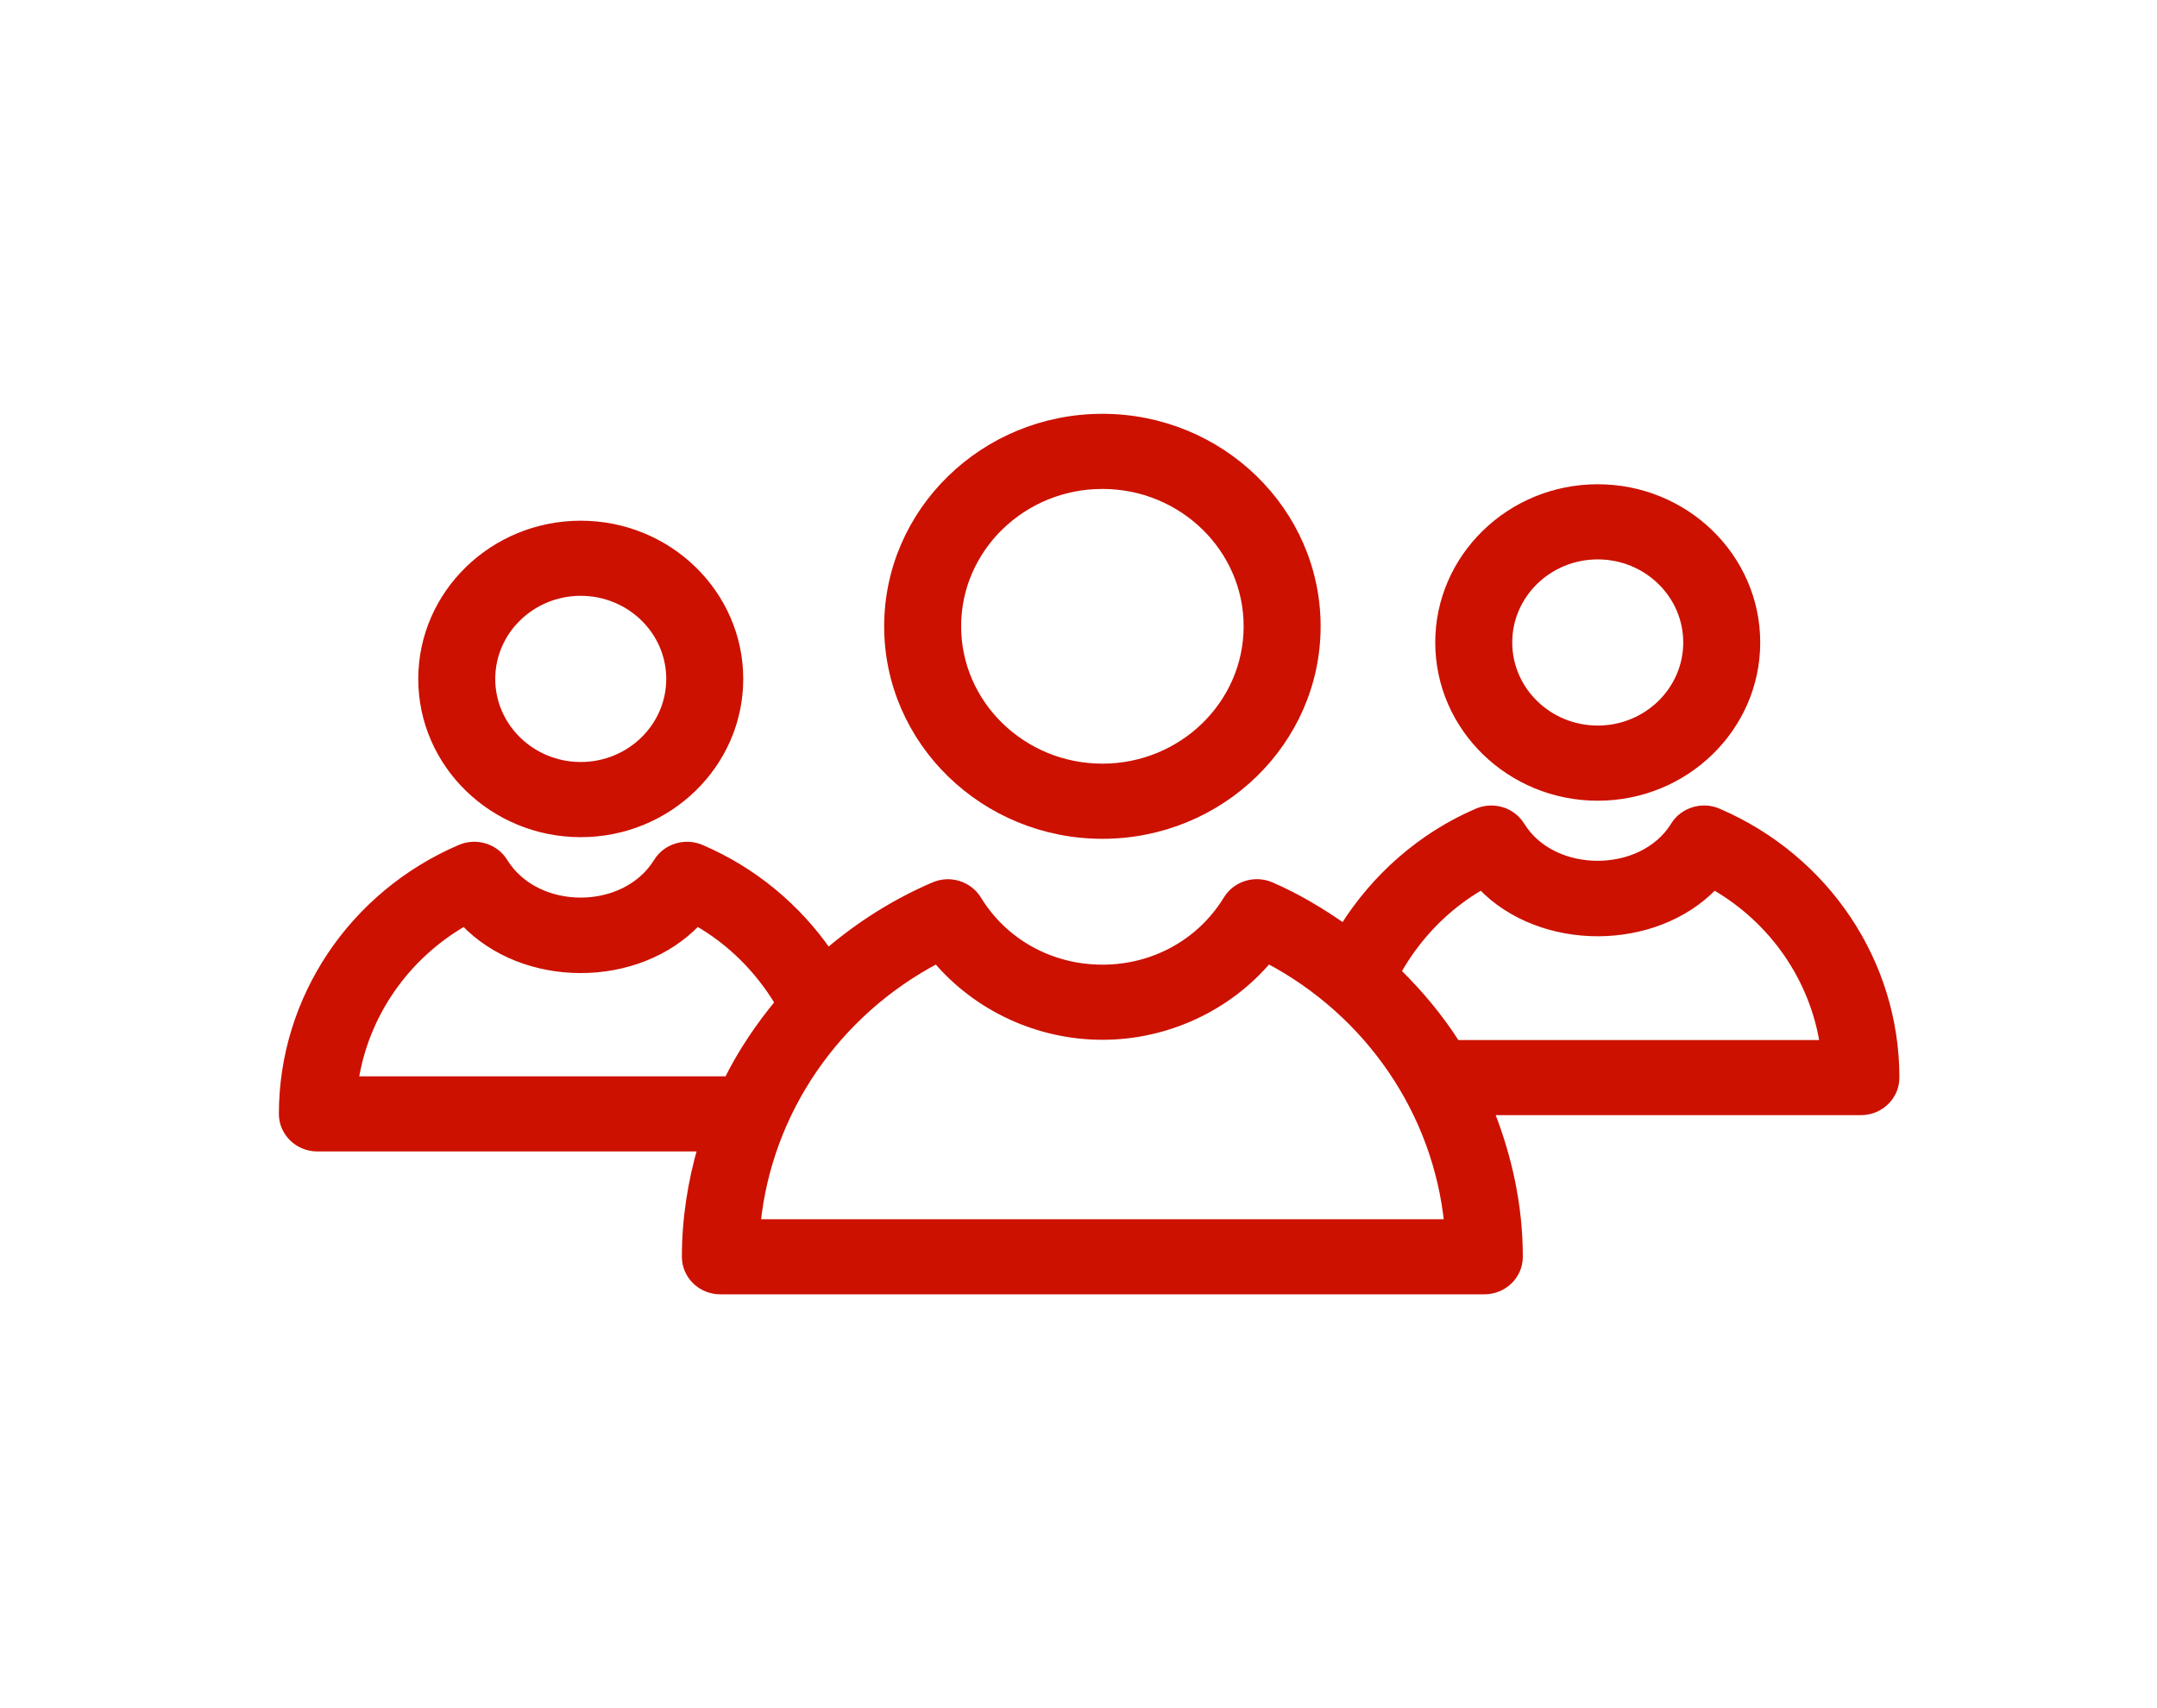 <svg width="101" height="80" viewBox="0 0 101 80" fill="none" xmlns="http://www.w3.org/2000/svg">
			<path d="M51.619 39.089C57.146 39.089 61.642 34.712 61.642 29.333C61.642 23.954 57.147 19.576 51.619 19.576C46.093 19.576 41.596 23.954 41.596 29.333C41.596 34.712 46.093 39.089 51.619 39.089ZM51.619 22.703C55.374 22.703 58.428 25.677 58.428 29.331C58.428 32.986 55.374 35.96 51.619 35.96C47.864 35.96 44.809 32.986 44.809 29.331C44.809 25.677 47.864 22.703 51.619 22.703Z" fill="#CC1100" stroke="#CC1100" stroke-width="0.391" />
			<path d="M27.193 39.012C31.281 39.012 34.606 35.775 34.606 31.797C34.606 27.818 31.28 24.582 27.193 24.582C23.105 24.582 19.78 27.819 19.78 31.797C19.78 35.776 23.105 39.012 27.193 39.012ZM27.193 27.709C29.509 27.709 31.392 29.542 31.392 31.796C31.392 34.05 29.509 35.883 27.193 35.883C24.877 35.883 22.994 34.05 22.994 31.796C22.994 29.542 24.877 27.709 27.193 27.709Z" fill="#CC1100" stroke="#CC1100" stroke-width="0.391" />
			<path d="M74.813 37.305C78.901 37.305 82.226 34.068 82.226 30.09C82.226 26.111 78.9 22.875 74.813 22.875C70.725 22.875 67.4 26.112 67.4 30.09C67.4 34.069 70.725 37.305 74.813 37.305ZM74.813 26.003C77.129 26.003 79.012 27.835 79.012 30.089C79.012 32.343 77.129 34.176 74.813 34.176C72.497 34.176 70.614 32.343 70.614 30.089C70.614 27.835 72.497 26.003 74.813 26.003Z" fill="#CC1100" stroke="#CC1100" stroke-width="0.391" />
			<path d="M80.44 38.053C79.709 37.734 78.831 38.002 78.414 38.679C76.907 41.12 72.71 41.121 71.206 38.681C70.79 38.003 69.922 37.737 69.18 38.053C66.572 39.172 64.394 41.105 62.922 43.458C61.856 42.716 60.734 42.035 59.505 41.505C58.758 41.185 57.904 41.455 57.49 42.108C57.484 42.117 57.478 42.128 57.471 42.138C56.228 44.165 54.041 45.374 51.62 45.374C49.196 45.374 47.007 44.165 45.764 42.138C45.349 41.459 44.478 41.186 43.735 41.508C41.892 42.3 40.232 43.362 38.766 44.616C37.291 42.49 35.246 40.789 32.815 39.75C32.075 39.437 31.206 39.702 30.792 40.379C29.267 42.853 25.113 42.852 23.584 40.377C23.17 39.7 22.296 39.435 21.558 39.751C16.513 41.918 13.254 46.792 13.254 52.167C13.254 53.031 13.973 53.731 14.861 53.731H32.872C32.396 55.377 32.124 57.096 32.124 58.859C32.124 59.724 32.843 60.423 33.73 60.423H69.503C70.391 60.423 71.11 59.724 71.11 58.859C71.11 56.474 70.604 54.179 69.75 52.032H87.135C88.023 52.032 88.742 51.333 88.742 50.468C88.746 45.094 85.486 40.221 80.441 38.053L80.44 38.053ZM16.592 50.603C17.072 47.504 18.965 44.766 21.743 43.171C24.532 46.113 29.856 46.113 32.641 43.168C34.239 44.08 35.547 45.397 36.487 46.964C35.554 48.089 34.74 49.301 34.093 50.603L16.592 50.603ZM35.42 57.296C35.951 52.076 39.117 47.43 43.866 44.928C45.755 47.161 48.61 48.502 51.621 48.502C54.632 48.502 57.486 47.16 59.376 44.925C64.124 47.432 67.29 52.078 67.82 57.297L35.42 57.296ZM68.18 48.905C67.397 47.672 66.458 46.545 65.404 45.512C66.328 43.856 67.691 42.435 69.366 41.472C72.143 44.38 77.48 44.38 80.257 41.472C83.038 43.066 84.93 45.804 85.411 48.905H68.18Z" fill="#CC1100" stroke="#CC1100" stroke-width="0.391" />
</svg>
